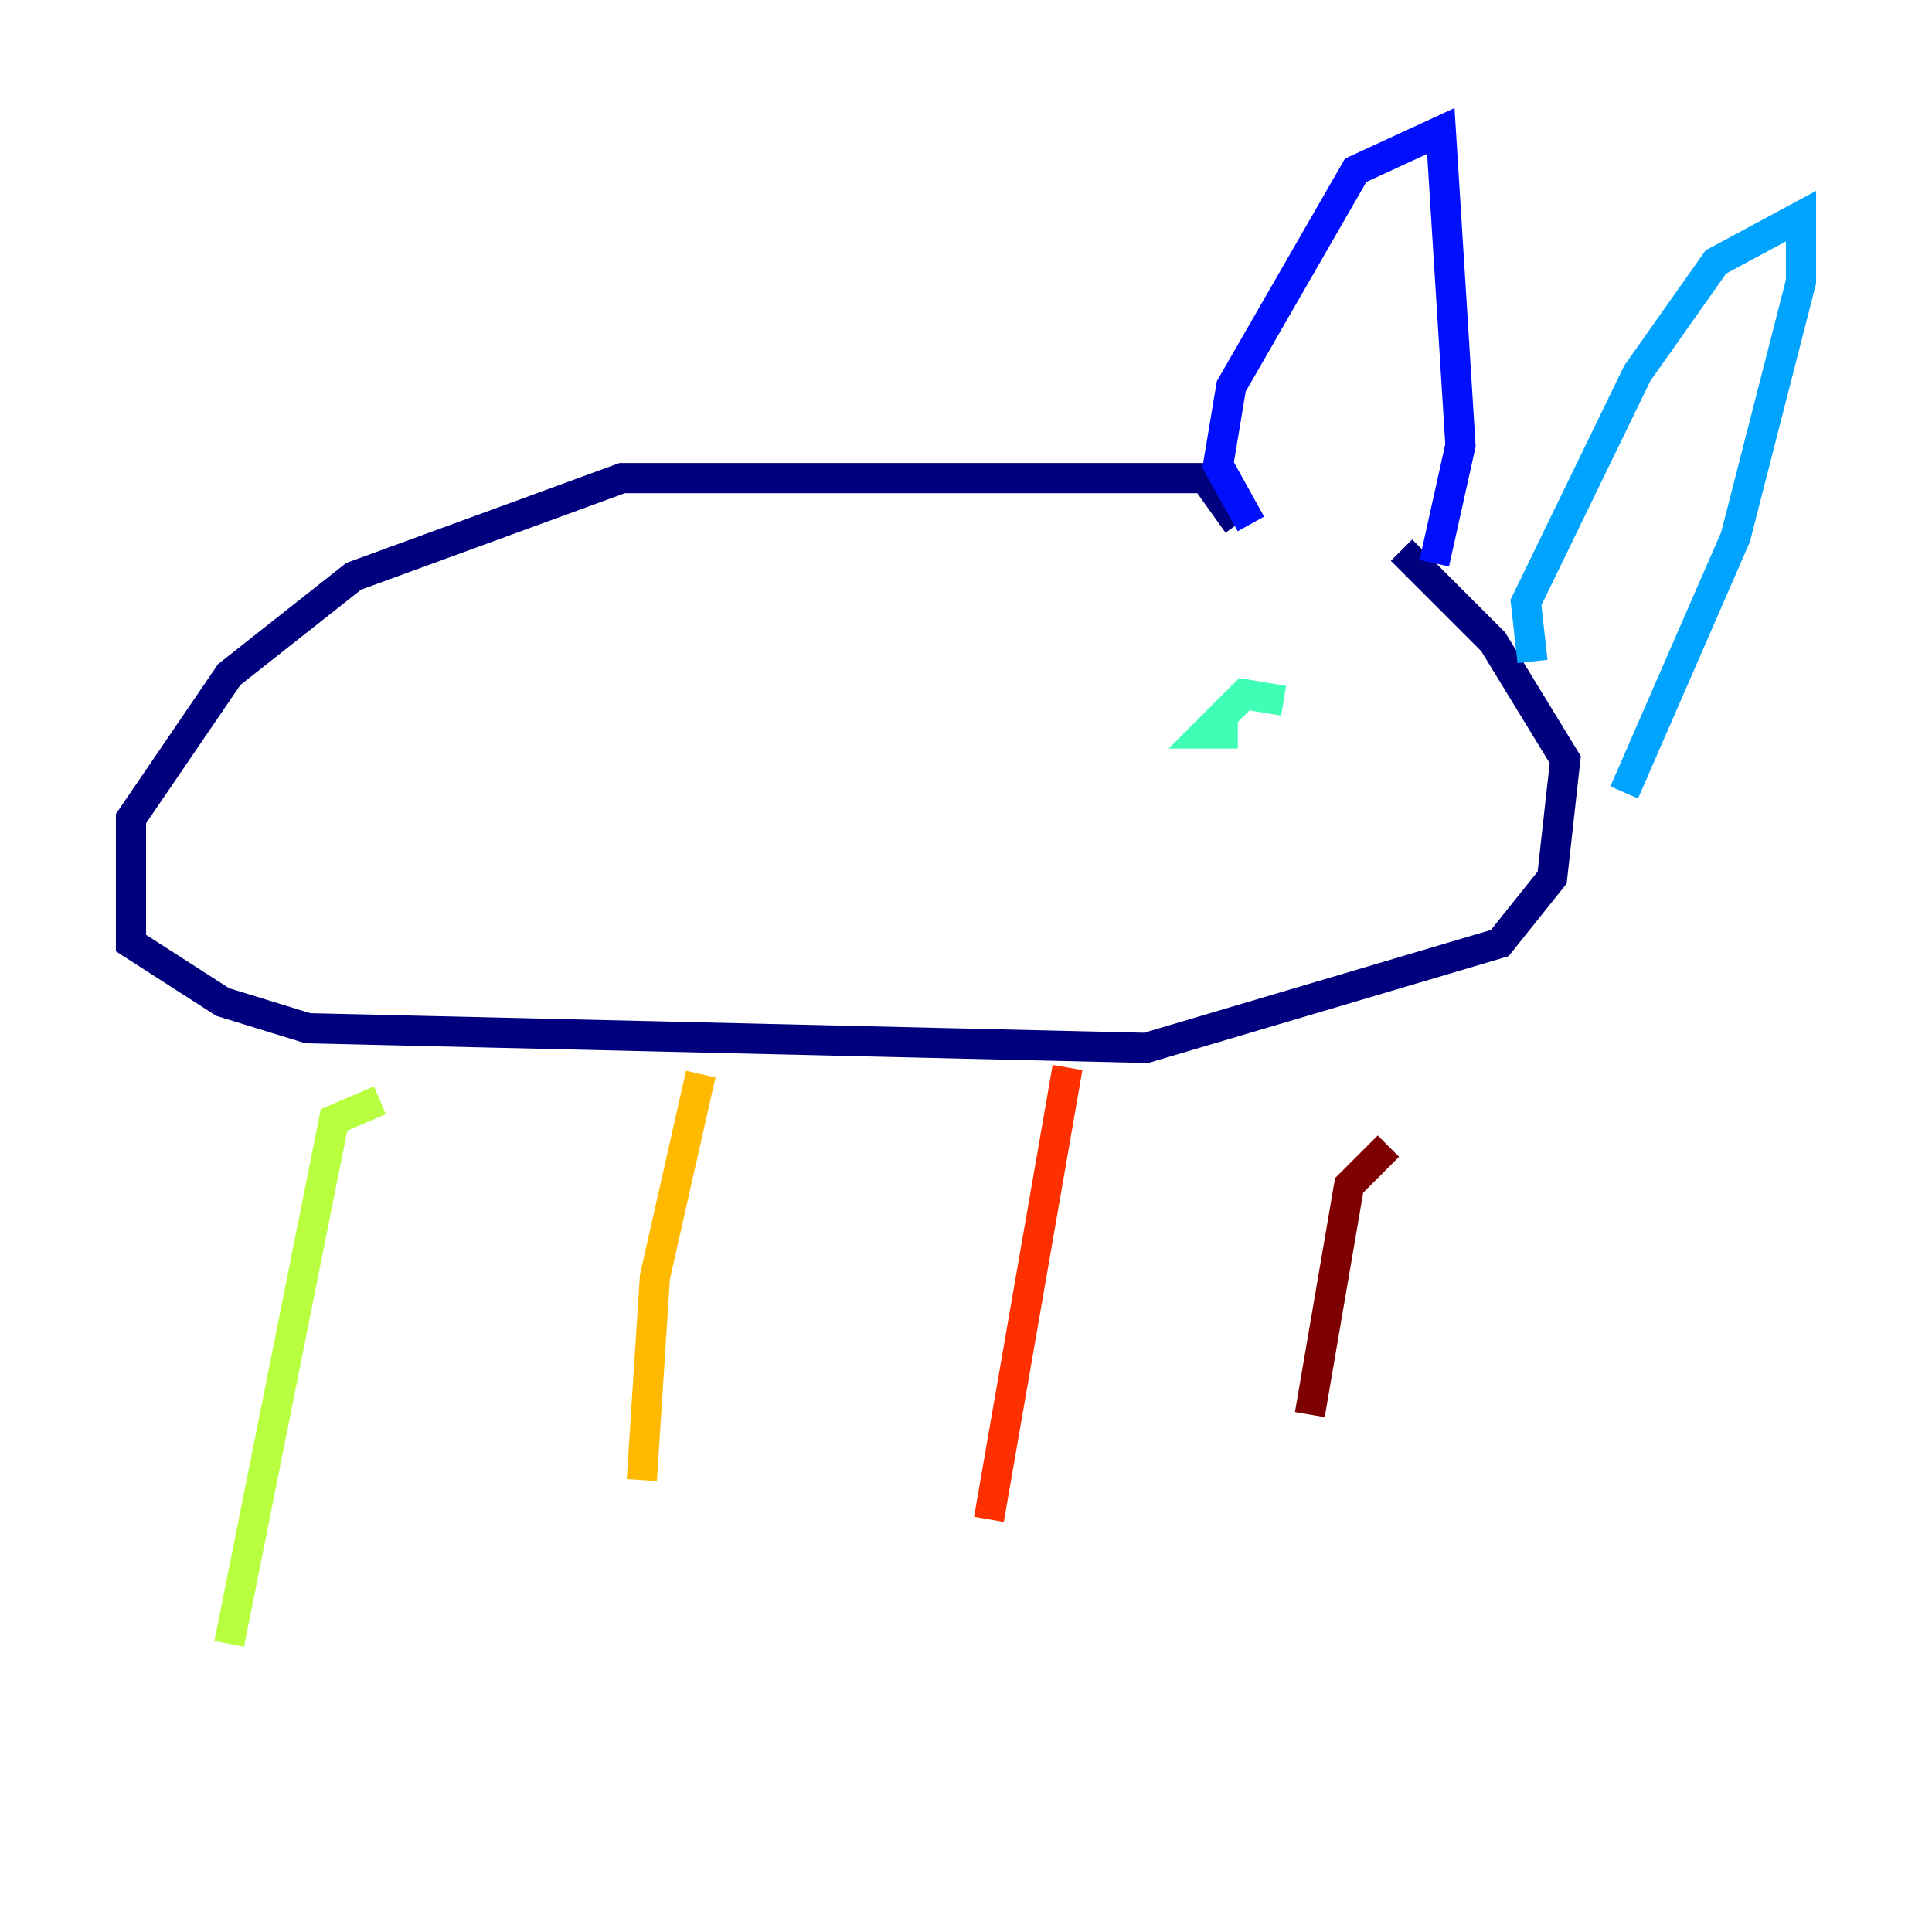 <?xml version="1.0" encoding="utf-8" ?>
<svg baseProfile="tiny" height="128" version="1.2" viewBox="0,0,128,128" width="128" xmlns="http://www.w3.org/2000/svg" xmlns:ev="http://www.w3.org/2001/xml-events" xmlns:xlink="http://www.w3.org/1999/xlink"><defs /><polyline fill="none" points="82.007,34.712 79.837,31.675 41.22,31.675 23.43,38.183 15.186,44.691 8.678,54.237 8.678,62.481 14.752,66.386 20.393,68.122 75.932,69.424 99.363,62.481 102.834,58.142 103.702,50.332 98.929,42.522 92.854,36.447" stroke="#00007f" stroke-width="2" /><polyline fill="none" points="82.875,34.712 80.705,30.807 81.573,25.6 89.817,11.281 95.458,8.678 96.759,29.505 95.024,37.315" stroke="#0010ff" stroke-width="2" /><polyline fill="none" points="101.532,43.824 101.098,39.919 108.475,24.732 113.681,17.356 119.322,14.319 119.322,18.658 114.983,35.58 107.607,52.502" stroke="#00a4ff" stroke-width="2" /><polyline fill="none" points="85.044,46.427 82.441,45.993 79.837,48.597 82.007,48.597" stroke="#3fffb7" stroke-width="2" /><polyline fill="none" points="25.166,72.895 22.129,74.197 15.186,108.909" stroke="#b7ff3f" stroke-width="2" /><polyline fill="none" points="46.427,71.159 43.39,84.61 42.522,98.061" stroke="#ffb900" stroke-width="2" /><polyline fill="none" points="70.725,70.725 65.519,100.664" stroke="#ff3000" stroke-width="2" /><polyline fill="none" points="91.986,75.932 89.383,78.536 86.78,93.722" stroke="#7f0000" stroke-width="2" /></svg>